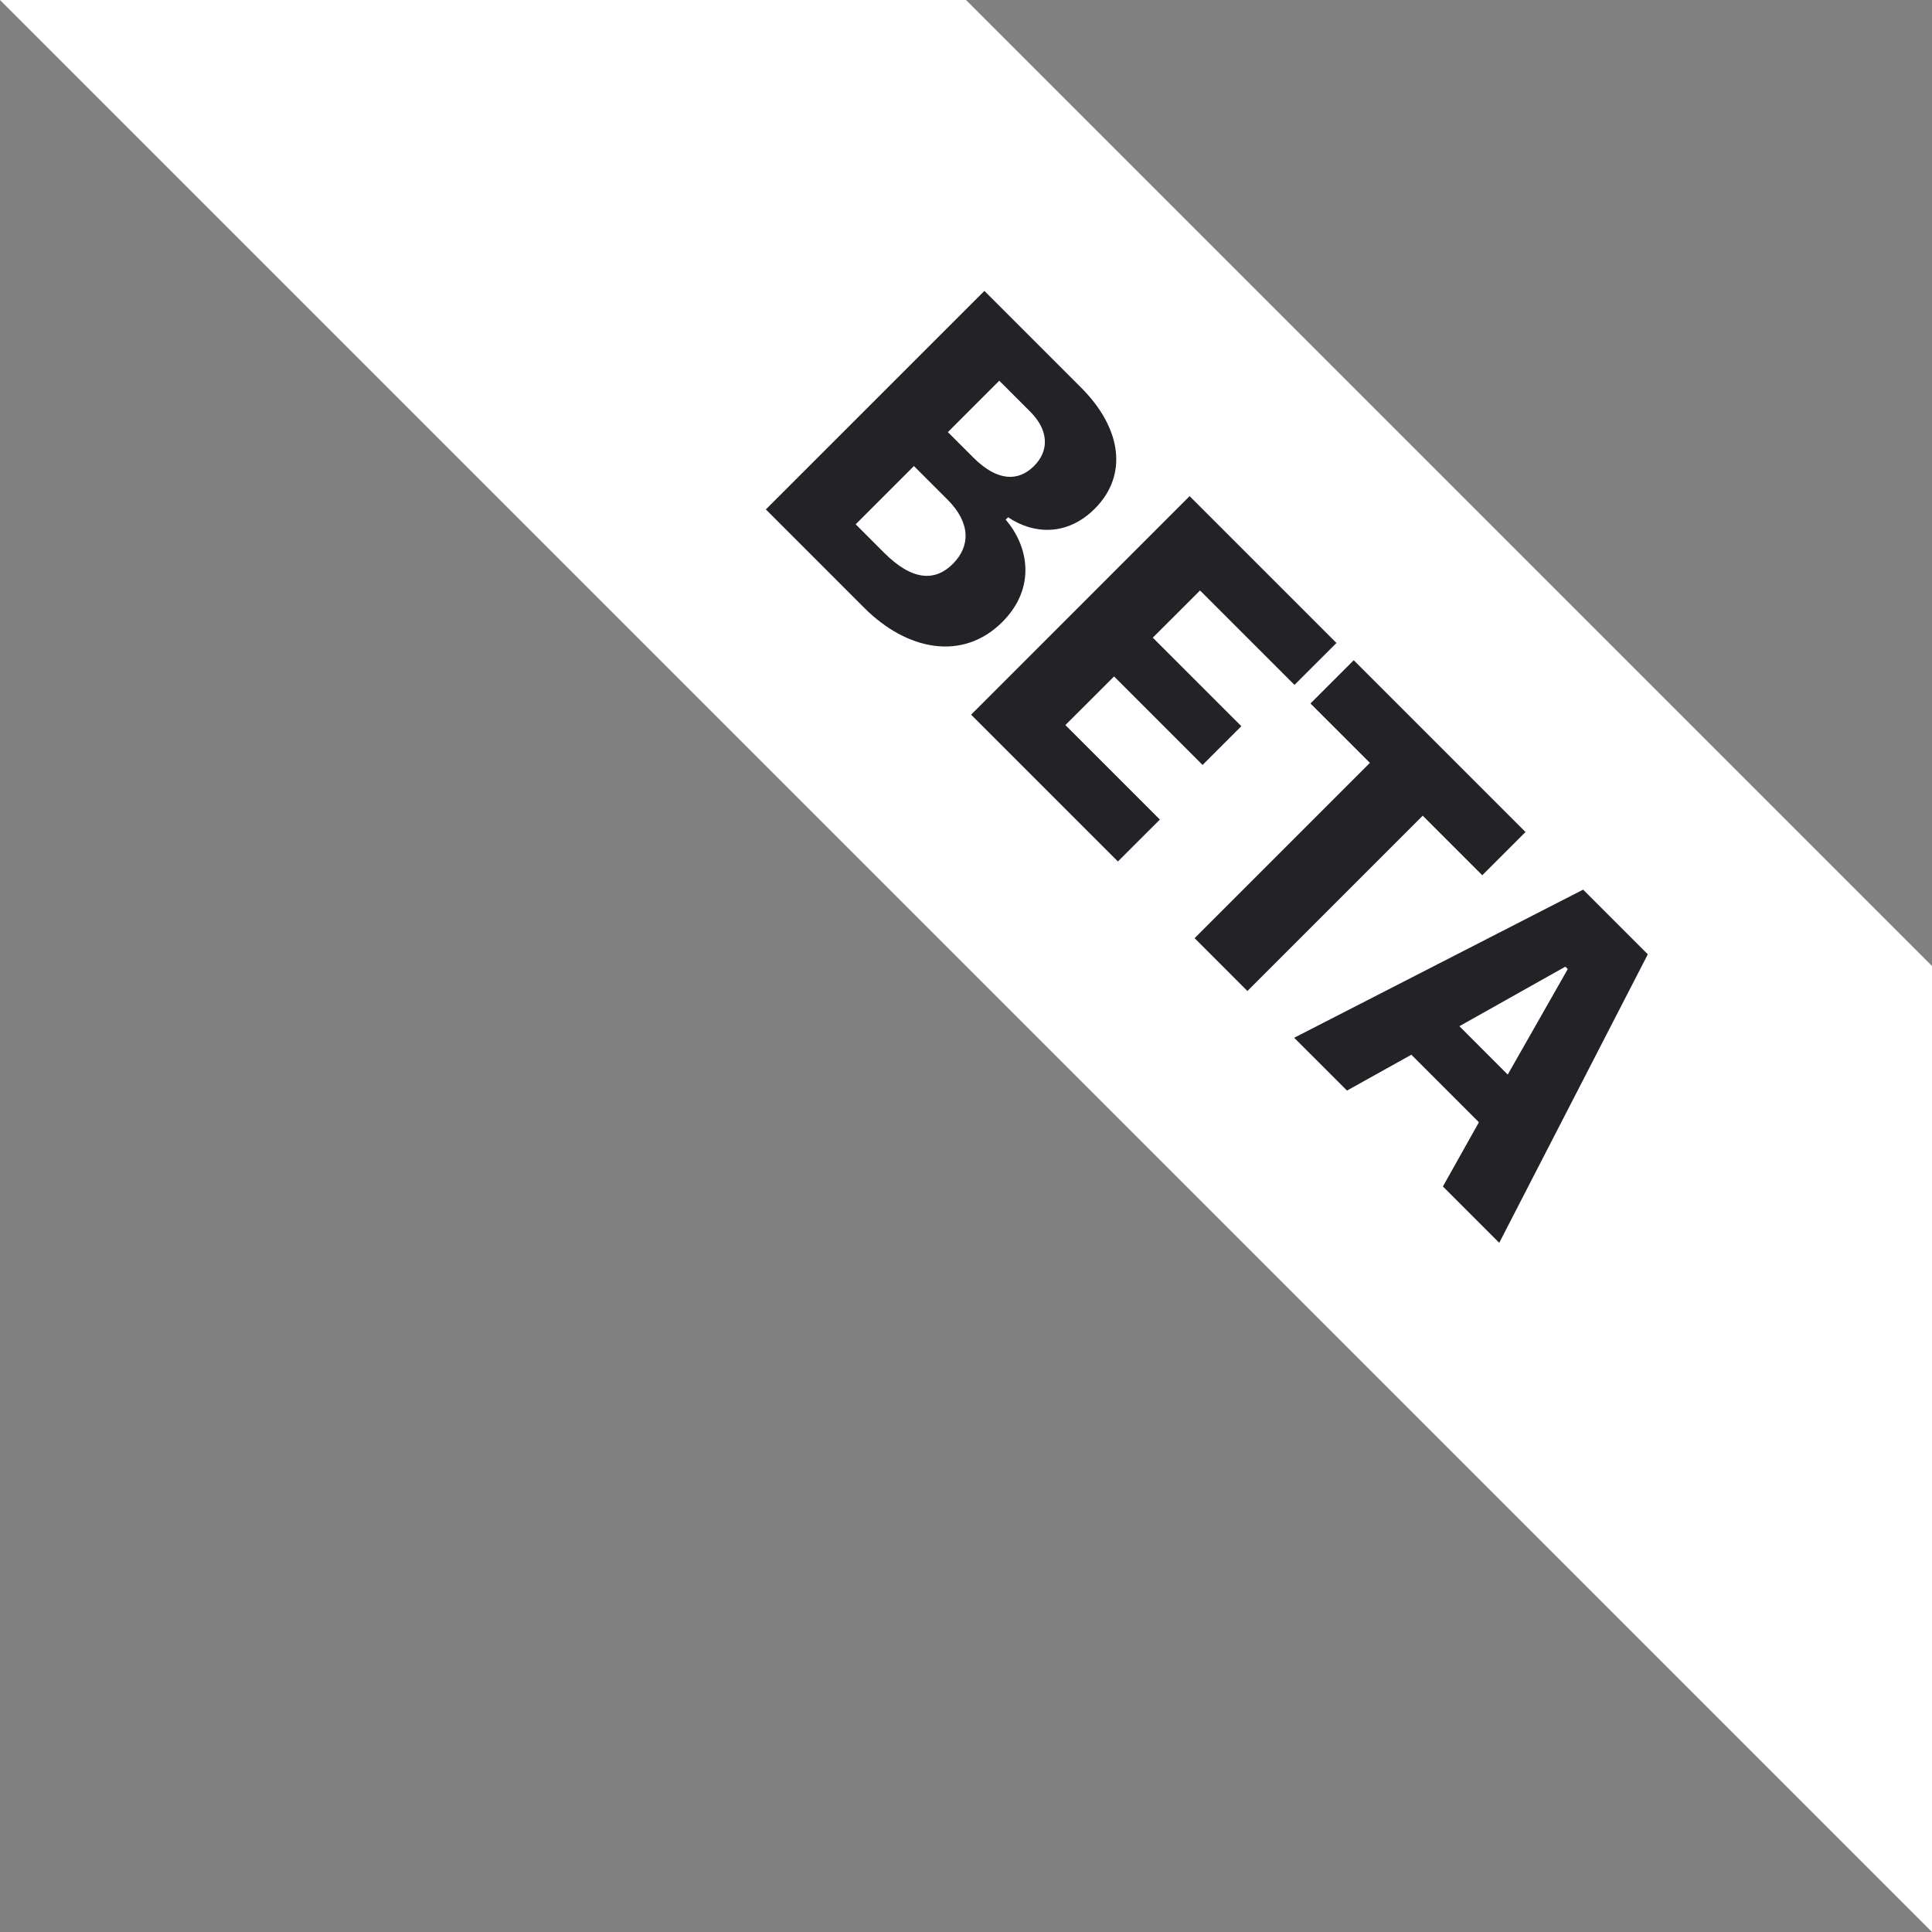 <svg width="50" height="50" viewBox="0 0 50 50" fill="none" xmlns="http://www.w3.org/2000/svg">
<rect x="0" y="0" width="50" height="50" fill="#808080" stroke="none"/>
<path d="M0 0L50 50V25L25 0H0Z" fill="white"/>
<path d="M19.82 13.184L25.476 7.529L27.982 10.035C29.022 11.075 29.205 12.293 28.334 13.164C27.614 13.884 26.744 13.826 26.089 13.387L26.027 13.449C26.611 14.125 26.831 15.206 25.94 16.097C24.912 17.124 23.47 16.834 22.368 15.732L19.82 13.184ZM25.861 9.853L24.531 11.183L25.19 11.842C25.815 12.467 26.358 12.463 26.76 12.061C27.158 11.664 27.141 11.133 26.665 10.657L25.861 9.853ZM23.653 12.061L22.145 13.569L22.878 14.303C23.611 15.036 24.2 15.053 24.66 14.593C25.119 14.133 25.119 13.528 24.523 12.931L23.653 12.061ZM30.017 21.21L28.931 22.295L25.132 18.496L30.787 12.84L34.587 16.64L33.501 17.725L31.057 15.281L29.834 16.503L32.126 18.794L31.123 19.797L28.832 17.506L27.572 18.765L30.017 21.21ZM32.283 25.647L30.916 24.28L35.453 19.743L33.915 18.206L35.034 17.087L39.48 21.533L38.361 22.651L36.82 21.11L32.283 25.647ZM34.86 28.224L33.493 26.857L40.971 23.024L42.645 24.698L38.8 32.164L37.342 30.706L38.274 29.044L36.526 27.296L34.86 28.224ZM40.574 25.079L40.511 25.017L37.769 26.558L39.02 27.81L40.574 25.079Z" fill="#232327"/>
</svg>
